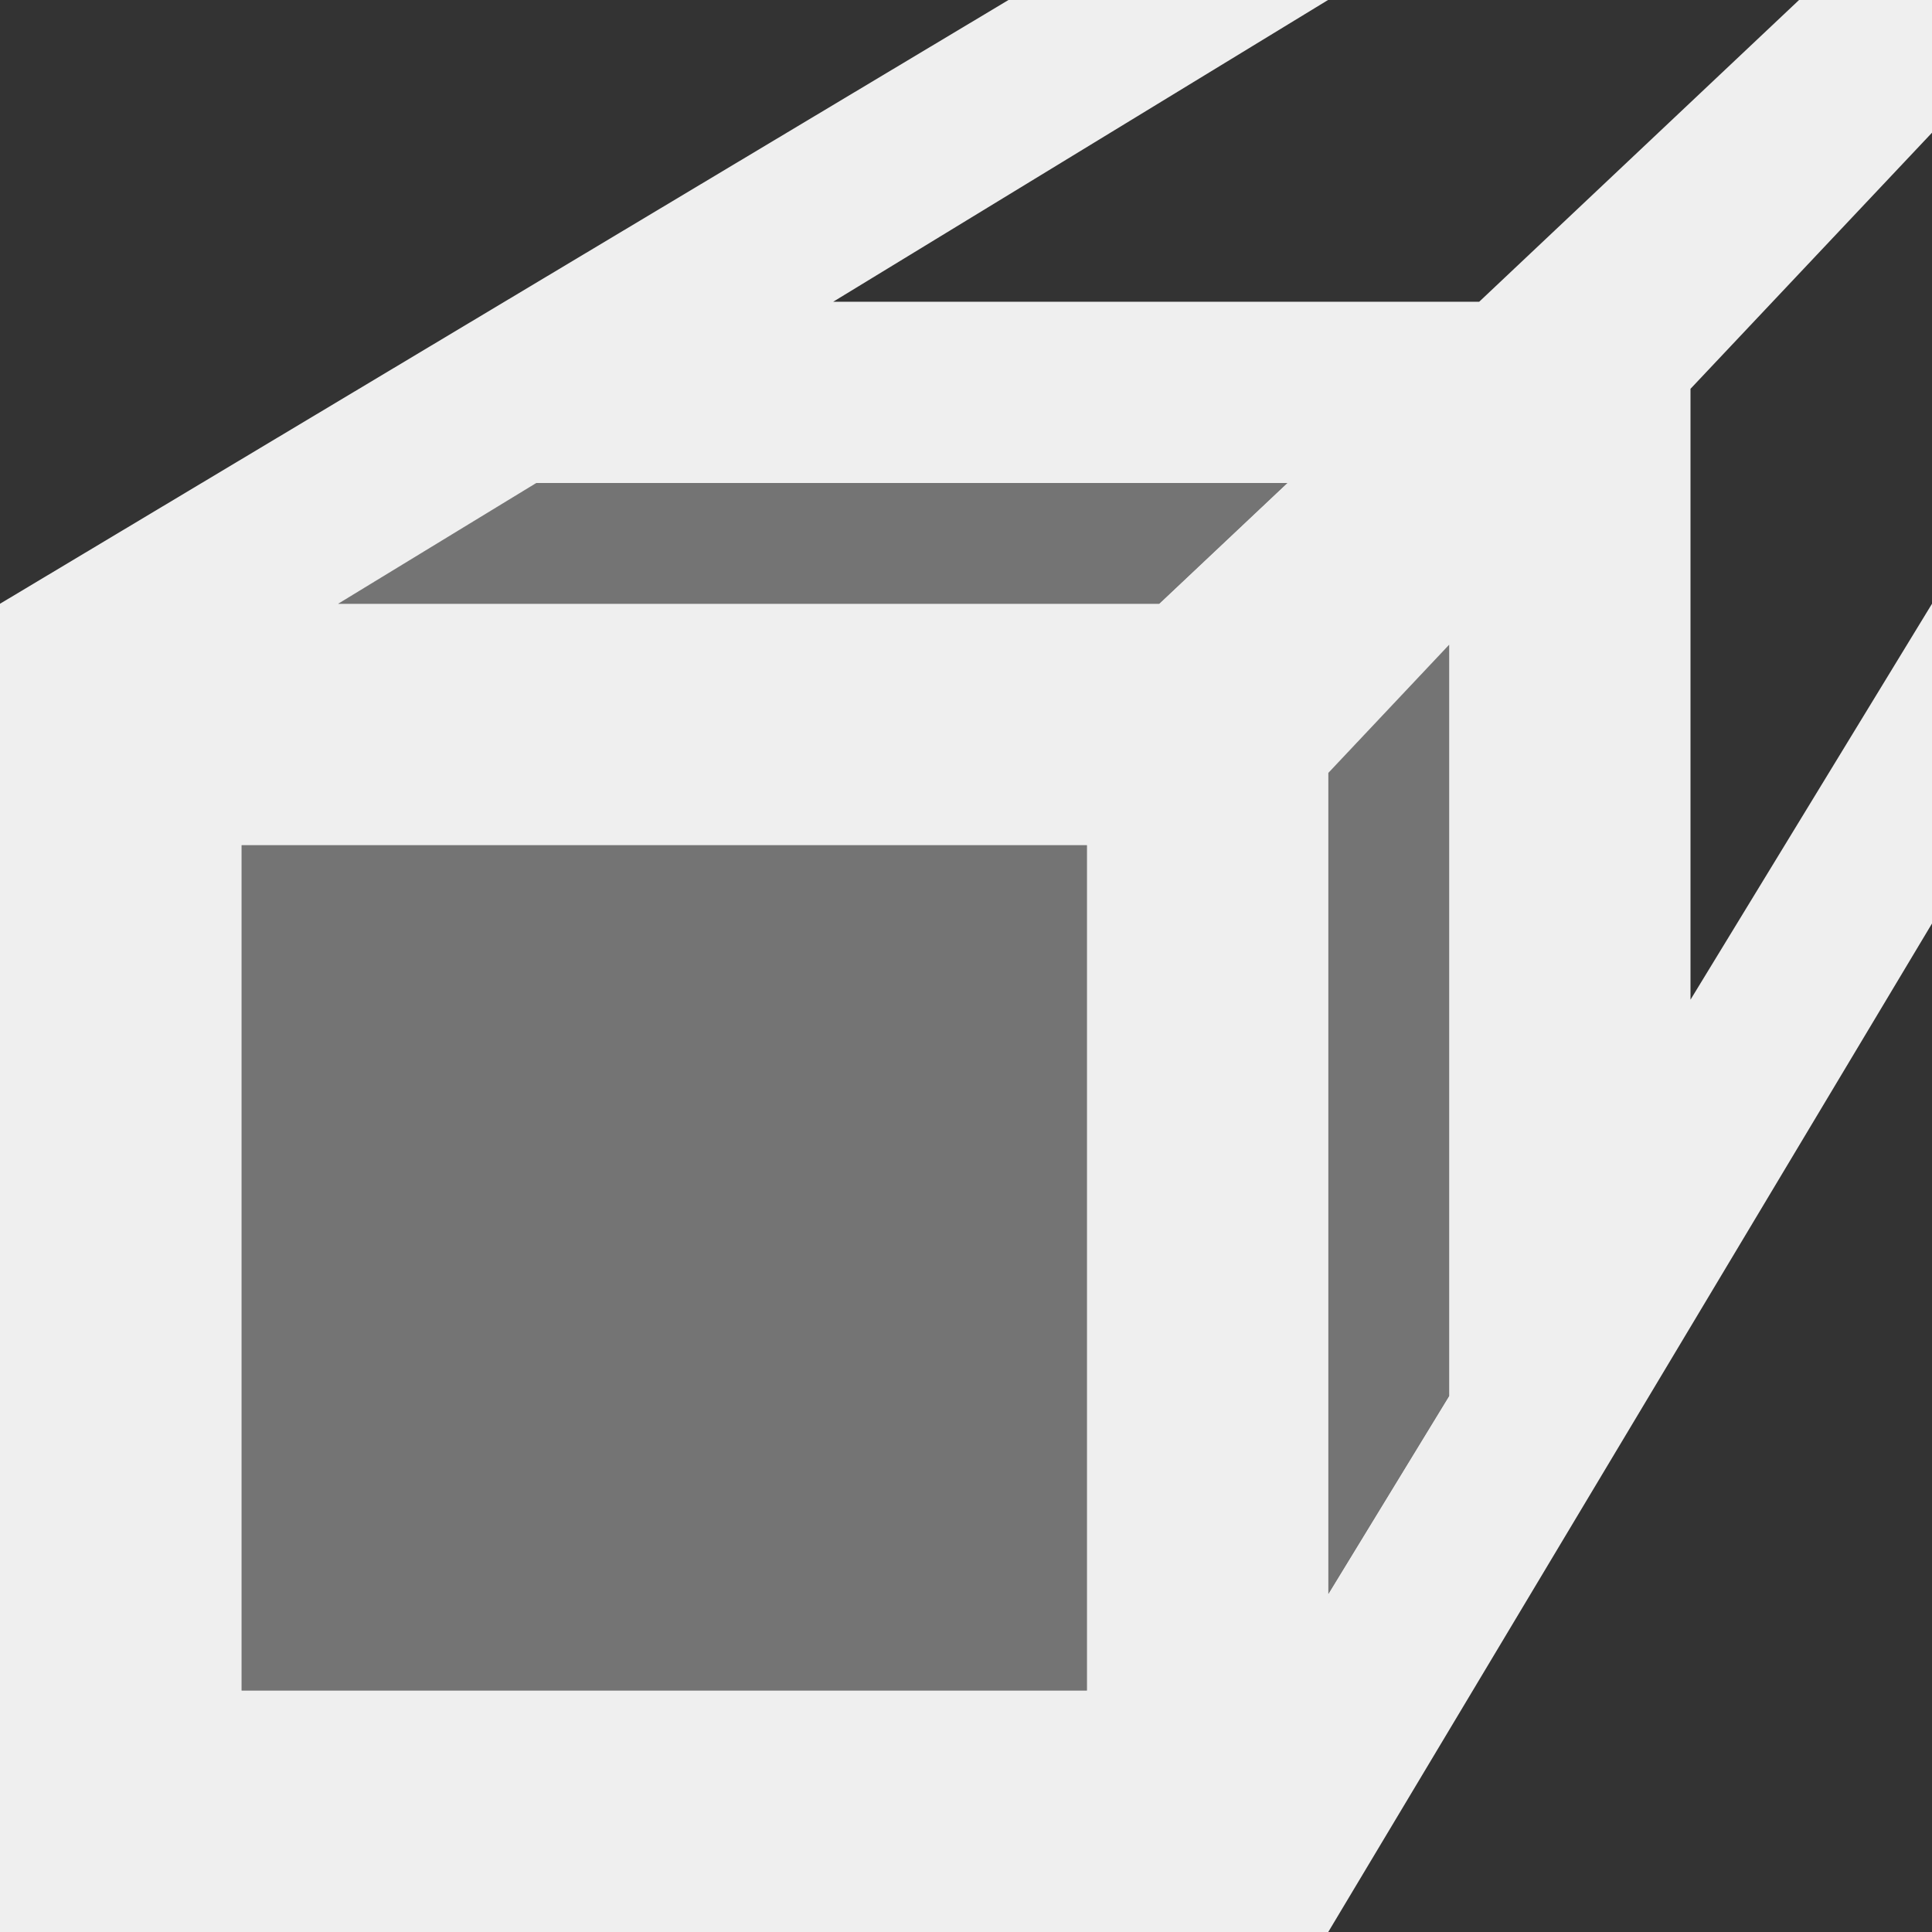 <svg viewBox="0 0 16 16" xmlns="http://www.w3.org/2000/svg"><rect x="0" y="0" width="16" height="16" fill="#333333" stroke="none"/><g fill="#efefef"><path d="m4.441 4-1.641 1h6.799l1.061-1zm7.559 1.34-1 1.061v6.799l1-1.639zm-10 1.66v7h7v-7z" opacity=".35"/><path d="m8.352 0-8.352 5v11h11l5-8.352v-2.648l-2 3.279v-5.059l2-2.121v-1.1h-1.1l-2.65 2.5h-5.35l4.1-2.5zm-3.91 4h6.219l-1.061 1h-6.799zm7.559 1.34v6.221l-1 1.639v-6.799zm-10 1.66h7v7h-7z"/><path d="m223 16c-.552 0-1-.448-1-1v-11h-1-1v-1h.006c-.002-.264.102-.519.287-.707l2-2c.391-.39 1.024-.39 1.414 0l2 2c.185.188.289.443.287.707h.006v1h-1-1v11c0 .552-.448 1-1 1z"/></g></svg>